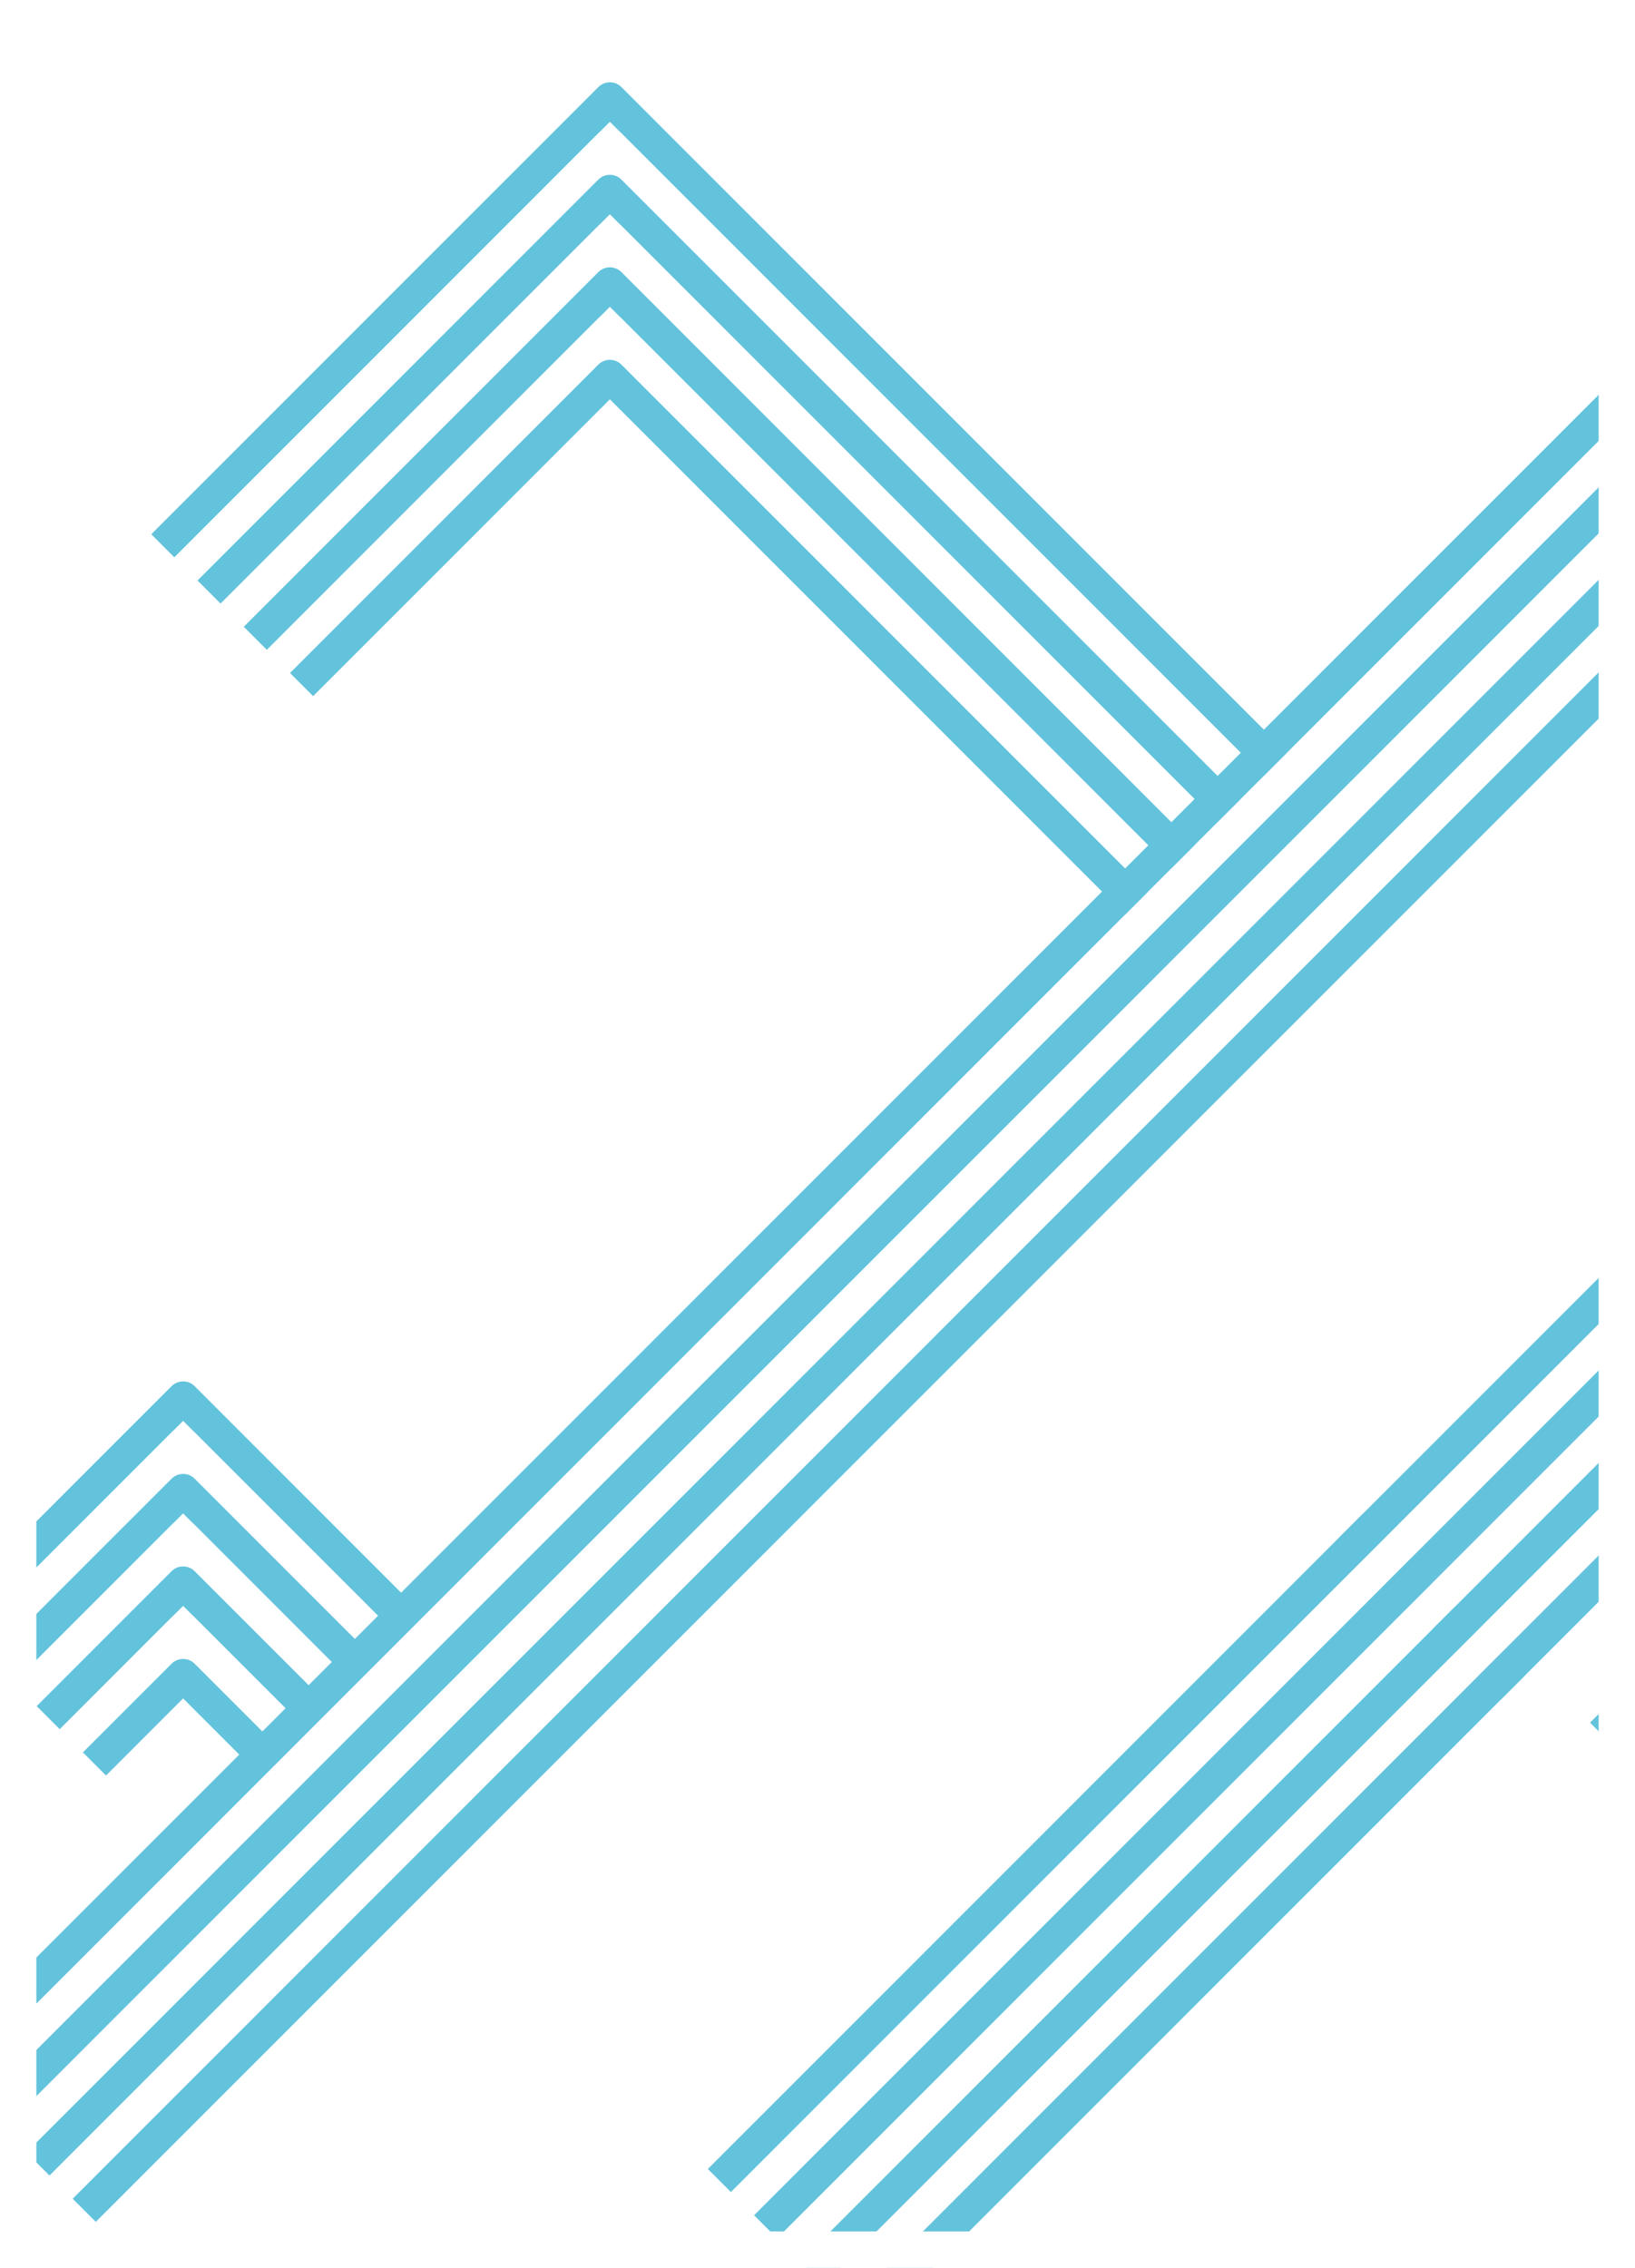 <svg baseProfile="full" height="624.0" version="1.1" width="450.0" xmlns="http://www.w3.org/2000/svg" xmlns:ev="http://www.w3.org/2001/xml-events" xmlns:xlink="http://www.w3.org/1999/xlink"><defs><mask id="cyanMask"><rect fill="white" height="624.0" width="450.0" x="0" y="0" /><polyline fill="none" points="-10.0,60.0 69.903,139.903 149.806,60 229.709,139.903" stroke="black" stroke-linecap="square" stroke-linejoin="round" stroke-width="6" /><polyline fill="none" points="-14.243,64.243 69.903,148.388 149.806,68.485 225.467,144.146" stroke="black" stroke-linecap="square" stroke-linejoin="round" stroke-width="6" /><polyline fill="none" points="-18.485,68.485 69.903,156.874 149.806,76.971 221.224,148.388" stroke="black" stroke-linecap="square" stroke-linejoin="round" stroke-width="6" /><polyline fill="none" points="-22.728,72.728 69.903,165.359 149.806,85.456 216.981,152.631" stroke="black" stroke-linecap="square" stroke-linejoin="round" stroke-width="6" /><polyline fill="none" points="-26.971,76.971 69.903,173.844 149.806,93.941 212.739,156.874" stroke="black" stroke-linecap="square" stroke-linejoin="round" stroke-width="6" /><polyline fill="none" points="-31.213,81.213 69.903,182.329 149.806,102.426 208.496,161.116" stroke="black" stroke-linecap="square" stroke-linejoin="round" stroke-width="6" /><polyline fill="none" points="-35.456,85.456 69.903,190.815 149.806,110.912 204.253,165.359" stroke="black" stroke-linecap="square" stroke-linejoin="round" stroke-width="6" /><polyline fill="none" points="-6.0,56.0 33.598,16.402" stroke="black" stroke-linecap="square" stroke-linejoin="round" stroke-width="6" /><polyline fill="none" points="-1.757,60.243 37.841,20.645" stroke="black" stroke-linecap="square" stroke-linejoin="round" stroke-width="6" /><polyline fill="none" points="2.485,64.485 42.083,24.887" stroke="black" stroke-linecap="square" stroke-linejoin="round" stroke-width="6" /><polyline fill="none" points="6.728,68.728 46.326,29.13" stroke="black" stroke-linecap="square" stroke-linejoin="round" stroke-width="6" /><polyline fill="none" points="10.971,72.971 50.569,33.373" stroke="black" stroke-linecap="square" stroke-linejoin="round" stroke-width="6" /><polyline fill="none" points="15.213,77.213 54.811,37.615" stroke="black" stroke-linecap="square" stroke-linejoin="round" stroke-width="6" /><polyline fill="none" points="19.456,81.456 59.054,41.858" stroke="black" stroke-linecap="square" stroke-linejoin="round" stroke-width="6" /><polyline fill="none" points="32.0,18.0 427.98,-377.98" stroke="black" stroke-linecap="square" stroke-linejoin="round" stroke-width="6" /><polyline fill="none" points="36.243,22.243 432.222,-373.737" stroke="black" stroke-linecap="square" stroke-linejoin="round" stroke-width="6" /><polyline fill="none" points="40.485,26.485 436.465,-369.495" stroke="black" stroke-linecap="square" stroke-linejoin="round" stroke-width="6" /><polyline fill="none" points="44.728,30.728 440.708,-365.252" stroke="black" stroke-linecap="square" stroke-linejoin="round" stroke-width="6" /><polyline fill="none" points="48.971,34.971 444.95,-361.009" stroke="black" stroke-linecap="square" stroke-linejoin="round" stroke-width="6" /><polyline fill="none" points="53.213,39.213 449.193,-356.767" stroke="black" stroke-linecap="square" stroke-linejoin="round" stroke-width="6" /><polyline fill="none" points="57.456,43.456 453.436,-352.524" stroke="black" stroke-linecap="square" stroke-linejoin="round" stroke-width="6" /><polyline fill="none" points="-10.0,140.0 29.598,100.402 149.806,220.61 229.709,140.707" stroke="black" stroke-linecap="square" stroke-linejoin="round" stroke-width="6" /><polyline fill="none" points="-5.757,144.243 29.598,108.887 149.806,229.095 233.952,144.95" stroke="black" stroke-linecap="square" stroke-linejoin="round" stroke-width="6" /><polyline fill="none" points="-1.515,148.485 29.598,117.373 149.806,237.581 238.194,149.192" stroke="black" stroke-linecap="square" stroke-linejoin="round" stroke-width="6" /><polyline fill="none" points="2.728,152.728 29.598,125.858 149.806,246.066 242.437,153.435" stroke="black" stroke-linecap="square" stroke-linejoin="round" stroke-width="6" /><polyline fill="none" points="6.971,156.971 29.598,134.343 149.806,254.551 246.68,157.678" stroke="black" stroke-linecap="square" stroke-linejoin="round" stroke-width="6" /><polyline fill="none" points="11.213,161.213 29.598,142.828 149.806,263.037 250.922,161.92" stroke="black" stroke-linecap="square" stroke-linejoin="round" stroke-width="6" /><polyline fill="none" points="15.456,165.456 29.598,151.314 149.806,271.522 255.165,166.163" stroke="black" stroke-linecap="square" stroke-linejoin="round" stroke-width="6" /><polyline fill="none" points="-10.0,300.0 69.903,379.903 109.501,340.305" stroke="black" stroke-linecap="square" stroke-linejoin="round" stroke-width="6" /><polyline fill="none" points="-14.243,304.243 69.903,388.388 113.744,344.548" stroke="black" stroke-linecap="square" stroke-linejoin="round" stroke-width="6" /><polyline fill="none" points="-18.485,308.485 69.903,396.874 117.986,348.79" stroke="black" stroke-linecap="square" stroke-linejoin="round" stroke-width="6" /><polyline fill="none" points="-22.728,312.728 69.903,405.359 122.229,353.033" stroke="black" stroke-linecap="square" stroke-linejoin="round" stroke-width="6" /><polyline fill="none" points="-26.971,316.971 69.903,413.844 126.472,357.276" stroke="black" stroke-linecap="square" stroke-linejoin="round" stroke-width="6" /><polyline fill="none" points="-31.213,321.213 69.903,422.329 130.714,361.518" stroke="black" stroke-linecap="square" stroke-linejoin="round" stroke-width="6" /><polyline fill="none" points="-35.456,325.456 69.903,430.815 134.957,365.761" stroke="black" stroke-linecap="square" stroke-linejoin="round" stroke-width="6" /><polyline fill="none" points="212.0,400.0 291.903,320.097 331.501,359.695 451.709,239.487" stroke="black" stroke-linecap="square" stroke-linejoin="round" stroke-width="6" /><polyline fill="none" points="216.243,404.243 291.903,328.582 331.501,368.18 455.952,243.729" stroke="black" stroke-linecap="square" stroke-linejoin="round" stroke-width="6" /><polyline fill="none" points="220.485,408.485 291.903,337.067 331.501,376.665 460.194,247.972" stroke="black" stroke-linecap="square" stroke-linejoin="round" stroke-width="6" /><polyline fill="none" points="224.728,412.728 291.903,345.553 331.501,385.151 464.437,252.215" stroke="black" stroke-linecap="square" stroke-linejoin="round" stroke-width="6" /><polyline fill="none" points="228.971,416.971 291.903,354.038 331.501,393.636 468.68,256.457" stroke="black" stroke-linecap="square" stroke-linejoin="round" stroke-width="6" /><polyline fill="none" points="233.213,421.213 291.903,362.523 331.501,402.121 472.922,260.7" stroke="black" stroke-linecap="square" stroke-linejoin="round" stroke-width="6" /><polyline fill="none" points="237.456,425.456 291.903,371.009 331.501,410.607 477.165,264.943" stroke="black" stroke-linecap="square" stroke-linejoin="round" stroke-width="6" /><polyline fill="none" points="-10.0,220.0 385.98,-175.98" stroke="black" stroke-linecap="square" stroke-linejoin="round" stroke-width="6" /><polyline fill="none" points="-5.757,224.243 390.222,-171.737" stroke="black" stroke-linecap="square" stroke-linejoin="round" stroke-width="6" /><polyline fill="none" points="-1.515,228.485 394.465,-167.495" stroke="black" stroke-linecap="square" stroke-linejoin="round" stroke-width="6" /><polyline fill="none" points="2.728,232.728 398.708,-163.252" stroke="black" stroke-linecap="square" stroke-linejoin="round" stroke-width="6" /><polyline fill="none" points="6.971,236.971 402.95,-159.009" stroke="black" stroke-linecap="square" stroke-linejoin="round" stroke-width="6" /><polyline fill="none" points="11.213,241.213 407.193,-154.767" stroke="black" stroke-linecap="square" stroke-linejoin="round" stroke-width="6" /><polyline fill="none" points="15.456,245.456 411.436,-150.524" stroke="black" stroke-linecap="square" stroke-linejoin="round" stroke-width="6" /><polyline fill="none" points="52.0,400.0 447.98,4.02" stroke="black" stroke-linecap="square" stroke-linejoin="round" stroke-width="6" /><polyline fill="none" points="56.243,404.243 452.222,8.263" stroke="black" stroke-linecap="square" stroke-linejoin="round" stroke-width="6" /><polyline fill="none" points="60.485,408.485 456.465,12.505" stroke="black" stroke-linecap="square" stroke-linejoin="round" stroke-width="6" /><polyline fill="none" points="64.728,412.728 460.708,16.748" stroke="black" stroke-linecap="square" stroke-linejoin="round" stroke-width="6" /><polyline fill="none" points="68.971,416.971 464.95,20.991" stroke="black" stroke-linecap="square" stroke-linejoin="round" stroke-width="6" /><polyline fill="none" points="73.213,421.213 469.193,25.233" stroke="black" stroke-linecap="square" stroke-linejoin="round" stroke-width="6" /><polyline fill="none" points="77.456,425.456 473.436,29.476" stroke="black" stroke-linecap="square" stroke-linejoin="round" stroke-width="6" /></mask></defs><rect fill="white" height="624.0" width="450.0" x="0" y="0" /><g mask="url(#cyanMask)" transform="scale(1.5)"><polyline fill="none" points="32.0,98.0 111.903,18.097 232.111,138.305" stroke="#63C3DC" stroke-linecap="square" stroke-linejoin="round" stroke-width="6" /><polyline fill="none" points="36.243,102.243 111.903,26.582 227.869,142.548" stroke="#FFFFFF" stroke-linecap="square" stroke-linejoin="round" stroke-width="6" /><polyline fill="none" points="40.485,106.485 111.903,35.067 223.626,146.79" stroke="#63C3DC" stroke-linecap="square" stroke-linejoin="round" stroke-width="6" /><polyline fill="none" points="44.728,110.728 111.903,43.553 219.383,151.033" stroke="#FFFFFF" stroke-linecap="square" stroke-linejoin="round" stroke-width="6" /><polyline fill="none" points="48.971,114.971 111.903,52.038 215.141,155.276" stroke="#63C3DC" stroke-linecap="square" stroke-linejoin="round" stroke-width="6" /><polyline fill="none" points="53.213,119.213 111.903,60.523 210.898,159.518" stroke="#FFFFFF" stroke-linecap="square" stroke-linejoin="round" stroke-width="6" /><polyline fill="none" points="57.456,123.456 111.903,69.009 206.655,163.761" stroke="#63C3DC" stroke-linecap="square" stroke-linejoin="round" stroke-width="6" /><polyline fill="none" points="-6.0,296.0 33.598,256.402 73.196,296.0" stroke="#63C3DC" stroke-linecap="square" stroke-linejoin="round" stroke-width="6" /><polyline fill="none" points="-1.757,300.243 33.598,264.887 68.953,300.243" stroke="#FFFFFF" stroke-linecap="square" stroke-linejoin="round" stroke-width="6" /><polyline fill="none" points="2.485,304.485 33.598,273.373 64.711,304.485" stroke="#63C3DC" stroke-linecap="square" stroke-linejoin="round" stroke-width="6" /><polyline fill="none" points="6.728,308.728 33.598,281.858 60.468,308.728" stroke="#FFFFFF" stroke-linecap="square" stroke-linejoin="round" stroke-width="6" /><polyline fill="none" points="10.971,312.971 33.598,290.343 56.225,312.971" stroke="#63C3DC" stroke-linecap="square" stroke-linejoin="round" stroke-width="6" /><polyline fill="none" points="15.213,317.213 33.598,298.828 51.983,317.213" stroke="#FFFFFF" stroke-linecap="square" stroke-linejoin="round" stroke-width="6" /><polyline fill="none" points="19.456,321.456 33.598,307.314 47.74,321.456" stroke="#63C3DC" stroke-linecap="square" stroke-linejoin="round" stroke-width="6" /><polyline fill="none" points="132.0,400.0 252.208,279.792" stroke="#63C3DC" stroke-width="6" /><polyline fill="none" points="136.243,404.243 256.451,284.034" stroke="#FFFFFF" stroke-width="6" /><polyline fill="none" points="140.485,408.485 260.693,288.277" stroke="#63C3DC" stroke-width="6" /><polyline fill="none" points="144.728,412.728 264.936,292.52" stroke="#FFFFFF" stroke-width="6" /><polyline fill="none" points="148.971,416.971 269.179,296.762" stroke="#63C3DC" stroke-width="6" /><polyline fill="none" points="153.213,421.213 273.421,301.005" stroke="#FFFFFF" stroke-width="6" /><polyline fill="none" points="157.456,425.456 277.664,305.248" stroke="#63C3DC" stroke-width="6" /><polyline fill="none" points="250.0,282.0 370.208,161.792 450.111,241.695" stroke="#63C3DC" stroke-linecap="square" stroke-linejoin="round" stroke-width="6" /><polyline fill="none" points="254.243,286.243 370.208,170.277 445.869,245.938" stroke="#FFFFFF" stroke-linecap="square" stroke-linejoin="round" stroke-width="6" /><polyline fill="none" points="258.485,290.485 370.208,178.762 441.626,250.18" stroke="#63C3DC" stroke-linecap="square" stroke-linejoin="round" stroke-width="6" /><polyline fill="none" points="262.728,294.728 370.208,187.248 437.383,254.423" stroke="#FFFFFF" stroke-linecap="square" stroke-linejoin="round" stroke-width="6" /><polyline fill="none" points="266.971,298.971 370.208,195.733 433.141,258.665" stroke="#63C3DC" stroke-linecap="square" stroke-linejoin="round" stroke-width="6" /><polyline fill="none" points="271.213,303.213 370.208,204.218 428.898,262.908" stroke="#FFFFFF" stroke-linecap="square" stroke-linejoin="round" stroke-width="6" /><polyline fill="none" points="275.456,307.456 370.208,212.704 424.655,267.151" stroke="#63C3DC" stroke-linecap="square" stroke-linejoin="round" stroke-width="6" /><polyline fill="none" points="296.0,316.0 416.208,195.792 496.111,275.695 616.319,155.487" stroke="#63C3DC" stroke-linecap="square" stroke-linejoin="round" stroke-width="6" /><polyline fill="none" points="300.243,320.243 416.208,204.277 496.111,284.18 620.562,159.729" stroke="#FFFFFF" stroke-linecap="square" stroke-linejoin="round" stroke-width="6" /><polyline fill="none" points="304.485,324.485 416.208,212.762 496.111,292.665 624.805,163.972" stroke="#63C3DC" stroke-linecap="square" stroke-linejoin="round" stroke-width="6" /><polyline fill="none" points="308.728,328.728 416.208,221.248 496.111,301.151 629.047,168.215" stroke="#FFFFFF" stroke-linecap="square" stroke-linejoin="round" stroke-width="6" /><polyline fill="none" points="312.971,332.971 416.208,229.733 496.111,309.636 633.29,172.457" stroke="#63C3DC" stroke-linecap="square" stroke-linejoin="round" stroke-width="6" /><polyline fill="none" points="317.213,337.213 416.208,238.218 496.111,318.121 637.533,176.7" stroke="#FFFFFF" stroke-linecap="square" stroke-linejoin="round" stroke-width="6" /><polyline fill="none" points="321.456,341.456 416.208,246.704 496.111,326.607 641.775,180.943" stroke="#63C3DC" stroke-linecap="square" stroke-linejoin="round" stroke-width="6" /><polyline fill="none" points="418.0,194.0 497.903,114.097 537.501,153.695" stroke="#63C3DC" stroke-linecap="square" stroke-linejoin="round" stroke-width="6" /><polyline fill="none" points="422.243,198.243 497.903,122.582 533.258,157.938" stroke="#FFFFFF" stroke-linecap="square" stroke-linejoin="round" stroke-width="6" /><polyline fill="none" points="426.485,202.485 497.903,131.067 529.016,162.18" stroke="#63C3DC" stroke-linecap="square" stroke-linejoin="round" stroke-width="6" /><polyline fill="none" points="430.728,206.728 497.903,139.553 524.773,166.423" stroke="#FFFFFF" stroke-linecap="square" stroke-linejoin="round" stroke-width="6" /><polyline fill="none" points="434.971,210.971 497.903,148.038 520.53,170.665" stroke="#63C3DC" stroke-linecap="square" stroke-linejoin="round" stroke-width="6" /><polyline fill="none" points="439.213,215.213 497.903,156.523 516.288,174.908" stroke="#FFFFFF" stroke-linecap="square" stroke-linejoin="round" stroke-width="6" /><polyline fill="none" points="443.456,219.456 497.903,165.009 512.045,179.151" stroke="#63C3DC" stroke-linecap="square" stroke-linejoin="round" stroke-width="6" /><polyline fill="none" points="-10.0,380.0 385.98,-15.98" stroke="#63C3DC" stroke-width="6" /><polyline fill="none" points="-5.757,384.243 390.222,-11.737" stroke="#FFFFFF" stroke-width="6" /><polyline fill="none" points="-1.515,388.485 394.465,-7.495" stroke="#63C3DC" stroke-width="6" /><polyline fill="none" points="2.728,392.728 398.708,-3.252" stroke="#FFFFFF" stroke-width="6" /><polyline fill="none" points="6.971,396.971 402.95,0.991" stroke="#63C3DC" stroke-width="6" /><polyline fill="none" points="11.213,401.213 407.193,5.233" stroke="#FFFFFF" stroke-width="6" /><polyline fill="none" points="15.456,405.456 411.436,9.476" stroke="#63C3DC" stroke-width="6" /></g><rect fill="none" height="624.0" stroke="white" stroke-width="20" width="450.0" x="0" y="0" /></svg>